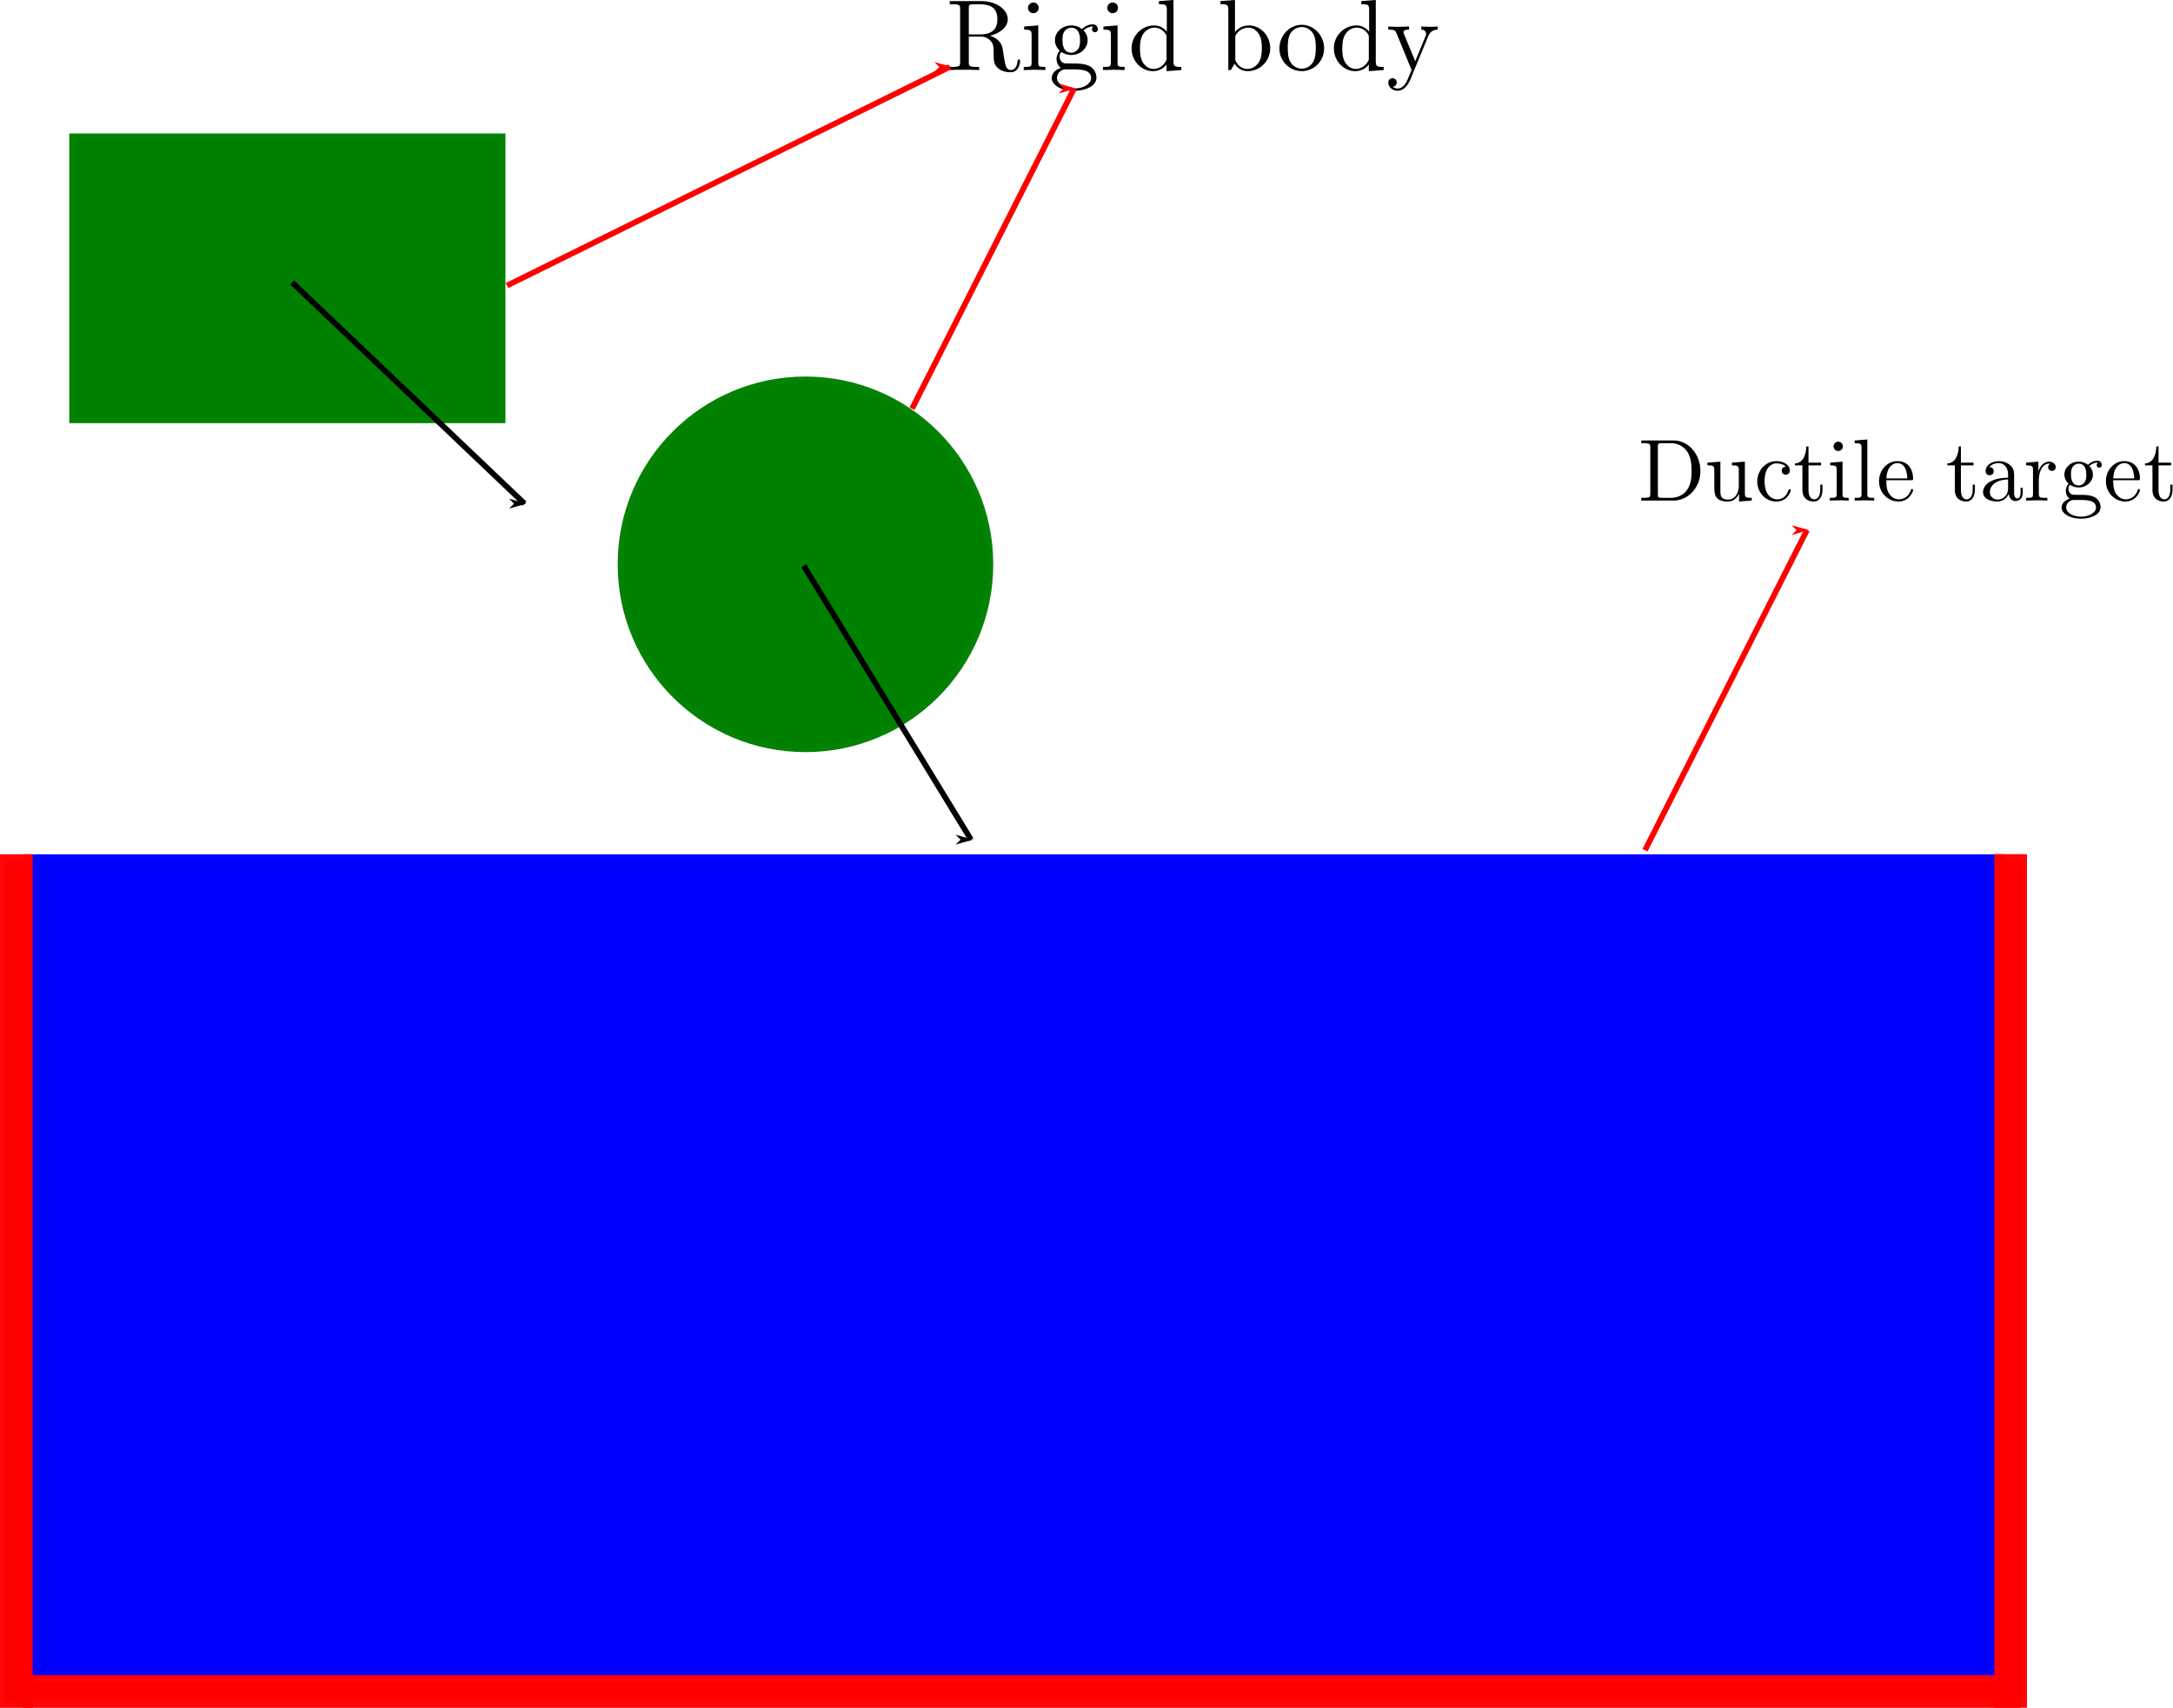 <?xml version="1.0" encoding="UTF-8" standalone="no"?>
<!-- Created with Inkscape (http://www.inkscape.org/) -->

<svg
   xmlns:dc="http://purl.org/dc/elements/1.1/"
   xmlns:cc="http://creativecommons.org/ns#"
   xmlns:rdf="http://www.w3.org/1999/02/22-rdf-syntax-ns#"
   xmlns:svg="http://www.w3.org/2000/svg"
   xmlns="http://www.w3.org/2000/svg"
   xmlns:sodipodi="http://sodipodi.sourceforge.net/DTD/sodipodi-0.dtd"
   xmlns:inkscape="http://www.inkscape.org/namespaces/inkscape"
   width="115.001mm"
   height="90.382mm"
   viewBox="0 0 115.001 90.382"
   version="1.1"
   id="svg8"
   inkscape:version="0.92.3 (2405546, 2018-03-11)"
   sodipodi:docname="intro_description.svg">
  <defs
     id="defs2">
    <marker
       inkscape:isstock="true"
       style="overflow:visible"
       id="marker3962"
       refX="0"
       refY="0"
       orient="auto"
       inkscape:stockid="Arrow1Lend">
      <path
         transform="matrix(-0.8,0,0,-0.8,-10,0)"
         style="fill:#ff0000;fill-opacity:1;fill-rule:evenodd;stroke:#ff0000;stroke-width:1pt;stroke-opacity:1"
         d="M 0,0 5,-5 -12.5,0 5,5 Z"
         id="path3960"
         inkscape:connector-curvature="0" />
    </marker>
    <marker
       inkscape:stockid="Arrow1Lend"
       orient="auto"
       refY="0"
       refX="0"
       id="marker3074"
       style="overflow:visible"
       inkscape:isstock="true"
       inkscape:collect="always">
      <path
         id="path3072"
         d="M 0,0 5,-5 -12.5,0 5,5 Z"
         style="fill:#ff0000;fill-opacity:1;fill-rule:evenodd;stroke:#ff0000;stroke-width:1pt;stroke-opacity:1"
         transform="matrix(-0.8,0,0,-0.8,-10,0)"
         inkscape:connector-curvature="0" />
    </marker>
    <marker
       inkscape:isstock="true"
       style="overflow:visible"
       id="marker1772"
       refX="0"
       refY="0"
       orient="auto"
       inkscape:stockid="Arrow1Lend"
       inkscape:collect="always">
      <path
         transform="matrix(-0.8,0,0,-0.8,-10,0)"
         style="fill:#ff0000;fill-opacity:1;fill-rule:evenodd;stroke:#ff0000;stroke-width:1pt;stroke-opacity:1"
         d="M 0,0 5,-5 -12.5,0 5,5 Z"
         id="path1770"
         inkscape:connector-curvature="0" />
    </marker>
    <marker
       inkscape:isstock="true"
       style="overflow:visible"
       id="marker1142"
       refX="0"
       refY="0"
       orient="auto"
       inkscape:stockid="Arrow1Lend">
      <path
         transform="matrix(-0.8,0,0,-0.8,-10,0)"
         style="fill:#000000;fill-opacity:1;fill-rule:evenodd;stroke:#000000;stroke-width:1pt;stroke-opacity:1"
         d="M 0,0 5,-5 -12.5,0 5,5 Z"
         id="path1140"
         inkscape:connector-curvature="0" />
    </marker>
    <marker
       inkscape:stockid="Arrow1Lend"
       orient="auto"
       refY="0"
       refX="0"
       id="Arrow1Lend"
       style="overflow:visible"
       inkscape:isstock="true"
       inkscape:collect="always">
      <path
         id="path853"
         d="M 0,0 5,-5 -12.5,0 5,5 Z"
         style="fill:#000000;fill-opacity:1;fill-rule:evenodd;stroke:#000000;stroke-width:1pt;stroke-opacity:1"
         transform="matrix(-0.8,0,0,-0.8,-10,0)"
         inkscape:connector-curvature="0" />
    </marker>
  </defs>
  <sodipodi:namedview
     id="base"
     pagecolor="#ffffff"
     bordercolor="#666666"
     borderopacity="1.0"
     inkscape:pageopacity="0.0"
     inkscape:pageshadow="2"
     inkscape:zoom="1.4"
     inkscape:cx="191.5155"
     inkscape:cy="95.836685"
     inkscape:document-units="mm"
     inkscape:current-layer="layer1"
     showgrid="false"
     inkscape:window-width="1920"
     inkscape:window-height="992"
     inkscape:window-x="0"
     inkscape:window-y="27"
     inkscape:window-maximized="1" />
  <g
     inkscape:label="Layer 1"
     inkscape:groupmode="layer"
     id="layer1"
     transform="translate(-50.682,-58.016)">
    <rect
       style="opacity:1;fill:#0000ff;fill-opacity:1;fill-rule:nonzero;stroke:#0000ff;stroke-width:0.5;stroke-miterlimit:4;stroke-dasharray:none;stroke-dashoffset:0;stroke-opacity:0.98"
       id="rect815"
       width="104.321"
       height="43.089"
       x="52.161"
       y="103.476" />
    <rect
       style="opacity:1;fill:#ff0000;fill-opacity:1;fill-rule:nonzero;stroke:#ff0000;stroke-width:0.511;stroke-miterlimit:4;stroke-dasharray:none;stroke-dashoffset:0;stroke-opacity:0.98"
       id="rect817"
       width="1.218"
       height="44.661"
       x="50.938"
       y="103.482" />
    <rect
       y="52.257"
       x="-148.041"
       height="104.994"
       width="1.014"
       id="rect819"
       style="opacity:1;fill:#ff0000;fill-opacity:1;fill-rule:nonzero;stroke:#ff0000;stroke-width:0.715;stroke-miterlimit:4;stroke-dasharray:none;stroke-dashoffset:0;stroke-opacity:0.98"
       transform="rotate(-90)" />
    <rect
       y="103.476"
       x="156.482"
       height="44.661"
       width="1.218"
       id="rect821"
       style="opacity:1;fill:#ff0000;fill-opacity:1;fill-rule:nonzero;stroke:#ff0000;stroke-width:0.511;stroke-miterlimit:4;stroke-dasharray:none;stroke-dashoffset:0;stroke-opacity:0.98" />
    <g
       id="g10"
       transform="matrix(0.469,0,0,-0.469,137.519,85.492)">
      <g
         id="g12"
         transform="scale(0.1)">
        <path
           d="M 0.484,88.844 V 85.766 H 2.859 c 7.656,0 7.844,-1.094 7.844,-4.672 V 28.75 c 0,-3.578 -0.188,-4.672 -7.844,-4.672 H 0.484 V 21 H 36.828 c 16.688,0 30.406,14.703 30.406,33.375 0,18.875 -13.406,34.469 -30.406,34.469 z M 24.125,24.078 c -4.672,0 -4.875,0.703 -4.875,3.969 v 53.75 c 0,3.281 0.203,3.969 4.875,3.969 h 9.922 c 6.172,0 13.016,-2.188 18.078,-9.234 4.281,-5.859 5.172,-14.406 5.172,-22.156 0,-11.031 -1.891,-16.984 -5.469,-21.859 -1.984,-2.672 -7.641,-8.438 -17.672,-8.438 H 24.125"
           style="fill:#000000;fill-opacity:1;fill-rule:nonzero;stroke:none"
           id="path14"
           inkscape:connector-curvature="0" />
        <path
           d="M 110.844,28.844 V 19.906 L 125.141,21 v 3.078 c -6.953,0 -7.75,0.703 -7.75,5.562 v 35.266 l -14.594,-1.094 v -3.078 c 6.953,0 7.75,-0.688 7.75,-5.562 V 37.484 c 0,-8.641 -4.766,-15.391 -12.031,-15.391 -8.344,0 -8.734,4.672 -8.734,9.828 V 64.906 L 75.172,63.812 v -3.078 c 7.75,0 7.75,-0.297 7.75,-9.141 V 36.688 c 0,-7.734 0,-16.781 15.109,-16.781 5.563,0 9.922,2.781 12.813,8.938"
           style="fill:#000000;fill-opacity:1;fill-rule:nonzero;stroke:none"
           id="path16"
           inkscape:connector-curvature="0" />
        <path
           d="m 139.625,42.656 c 0,16.188 8.141,20.359 13.406,20.359 0.891,0 7.157,-0.094 10.625,-3.672 C 159.594,59.047 159,56.062 159,54.781 c 0,-2.594 1.781,-4.578 4.563,-4.578 2.578,0 4.562,1.688 4.562,4.672 0,6.75 -7.547,10.625 -15.187,10.625 -12.422,0 -21.563,-10.719 -21.563,-23.047 0,-12.719 9.844,-22.547 21.359,-22.547 13.313,0 16.485,11.922 16.485,12.922 0,0.984 -0.985,0.984 -1.281,0.984 -0.891,0 -1.094,-0.391 -1.297,-0.984 -2.875,-9.25 -9.344,-10.438 -13.016,-10.438 -5.266,0 -14,4.266 -14,20.266"
           style="fill:#000000;fill-opacity:1;fill-rule:nonzero;stroke:none"
           id="path18"
           inkscape:connector-curvature="0" />
        <path
           d="m 189.188,60.734 h 14.203 v 3.078 h -14.203 v 18.281 h -2.485 c -0.094,-8.141 -3.078,-18.781 -12.812,-19.172 v -2.188 h 8.437 V 33.312 c 0,-12.219 9.235,-13.406 12.813,-13.406 7.062,0 9.843,7.047 9.843,13.406 v 5.672 H 202.5 v -5.469 c 0,-7.344 -2.984,-11.125 -6.656,-11.125 -6.656,0 -6.656,9.047 -6.656,10.734 v 27.609"
           style="fill:#000000;fill-opacity:1;fill-rule:nonzero;stroke:none"
           id="path20"
           inkscape:connector-curvature="0" />
        <path
           d="m 227.578,64.906 -13.906,-1.094 v -3.078 c 6.453,0 7.359,-0.594 7.359,-5.469 V 28.547 c 0,-4.469 -1.093,-4.469 -7.75,-4.469 V 21 c 3.172,0.094 8.547,0.297 10.922,0.297 3.485,0 6.953,-0.203 10.328,-0.297 v 3.078 c -6.547,0 -6.953,0.5 -6.953,4.375 z m 0.406,17.281 c 0,3.188 -2.484,5.266 -5.265,5.266 -3.078,0 -5.266,-2.672 -5.266,-5.266 0,-2.672 2.188,-5.266 5.266,-5.266 2.781,0 5.265,2.094 5.265,5.266"
           style="fill:#000000;fill-opacity:1;fill-rule:nonzero;stroke:none"
           id="path22"
           inkscape:connector-curvature="0" />
        <path
           d="m 255.578,89.938 -14.297,-1.094 v -3.078 c 6.953,0 7.75,-0.688 7.75,-5.562 V 28.547 c 0,-4.469 -1.093,-4.469 -7.75,-4.469 V 21 c 3.282,0.094 8.547,0.297 11.016,0.297 2.484,0 7.359,-0.203 11.031,-0.297 v 3.078 c -6.656,0 -7.75,0 -7.75,4.469 v 61.391"
           style="fill:#000000;fill-opacity:1;fill-rule:nonzero;stroke:none"
           id="path24"
           inkscape:connector-curvature="0" />
        <path
           d="m 277.125,46.031 c 0.594,14.797 8.938,17.281 12.313,17.281 10.234,0 11.234,-13.406 11.234,-17.281 z m -0.094,-2.078 h 27.703 c 2.188,0 2.485,0 2.485,2.078 0,9.844 -5.36,19.469 -17.781,19.469 -11.516,0 -20.657,-10.234 -20.657,-22.641 0,-13.312 10.438,-22.953 21.86,-22.953 12.109,0 16.578,11.031 16.578,12.922 0,0.984 -0.781,1.188 -1.281,1.188 -0.891,0 -1.094,-0.594 -1.297,-1.391 -3.469,-10.234 -12.422,-10.234 -13.407,-10.234 -4.968,0 -8.937,2.984 -11.234,6.656 -2.969,4.766 -2.969,11.328 -2.969,14.906"
           style="fill:#000000;fill-opacity:1;fill-rule:nonzero;stroke:none"
           id="path26"
           inkscape:connector-curvature="0" />
        <path
           d="m 361.188,60.734 h 14.203 v 3.078 h -14.203 v 18.281 h -2.485 c -0.094,-8.141 -3.078,-18.781 -12.812,-19.172 v -2.188 h 8.437 V 33.312 c 0,-12.219 9.235,-13.406 12.813,-13.406 7.062,0 9.843,7.047 9.843,13.406 v 5.672 H 374.5 v -5.469 c 0,-7.344 -2.984,-11.125 -6.656,-11.125 -6.656,0 -6.656,9.047 -6.656,10.734 v 27.609"
           style="fill:#000000;fill-opacity:1;fill-rule:nonzero;stroke:none"
           id="path28"
           inkscape:connector-curvature="0" />
        <path
           d="m 415.078,28.547 c 0.406,-3.969 3.078,-8.141 7.75,-8.141 2.078,0 8.141,1.391 8.141,9.438 v 5.562 h -2.485 v -5.562 c 0,-5.766 -2.484,-6.359 -3.578,-6.359 -3.265,0 -3.672,4.469 -3.672,4.969 v 19.859 c 0,4.172 0,8.047 -3.578,11.734 -3.875,3.859 -8.828,5.453 -13.609,5.453 -8.141,0 -15,-4.672 -15,-11.219 0,-2.984 2,-4.672 4.578,-4.672 2.781,0 4.563,1.984 4.563,4.562 0,1.203 -0.5,4.484 -5.063,4.578 2.688,3.469 7.547,4.562 10.734,4.562 4.86,0 10.532,-3.875 10.532,-12.703 v -3.688 c -5.078,-0.297 -12.032,-0.594 -18.282,-3.578 -7.453,-3.375 -9.937,-8.531 -9.937,-12.906 0,-8.047 9.641,-10.531 15.891,-10.531 6.562,0 11.125,3.969 13.015,8.641 z m -0.687,16.297 v -9.938 c 0,-9.438 -7.157,-12.812 -11.625,-12.812 -4.875,0 -8.938,3.469 -8.938,8.438 0,5.469 4.172,13.719 20.563,14.312"
           style="fill:#000000;fill-opacity:1;fill-rule:nonzero;stroke:none"
           id="path30"
           inkscape:connector-curvature="0" />
        <path
           d="m 448.594,53.984 v 10.922 l -13.813,-1.094 v -3.078 c 6.953,0 7.75,-0.688 7.75,-5.562 v -26.625 c 0,-4.469 -1.093,-4.469 -7.75,-4.469 V 21 c 3.875,0.094 8.547,0.297 11.328,0.297 3.969,0 8.641,0 12.61,-0.297 v 3.078 h -2.078 c -7.36,0 -7.547,1.094 -7.547,4.672 v 15.297 c 0,9.828 4.172,18.672 11.719,18.672 0.687,0 0.89,0 1.093,-0.094 -0.297,-0.109 -2.297,-1.297 -2.297,-3.875 0,-2.781 2.094,-4.266 4.282,-4.266 1.781,0 4.265,1.188 4.265,4.359 0,3.188 -3.078,6.062 -7.343,6.062 -7.25,0 -10.829,-6.656 -12.219,-10.922"
           style="fill:#000000;fill-opacity:1;fill-rule:nonzero;stroke:none"
           id="path32"
           inkscape:connector-curvature="0" />
        <path
           d="m 494.047,38.094 c -8.641,0 -8.641,9.922 -8.641,12.203 0,2.688 0.11,5.875 1.594,8.359 0.797,1.188 3.078,3.969 7.047,3.969 8.641,0 8.641,-9.938 8.641,-12.219 0,-2.688 -0.094,-5.859 -1.579,-8.344 -0.796,-1.188 -3.078,-3.969 -7.062,-3.969 z m -11.516,-3.875 c 0,0.391 0,2.672 1.688,4.656 3.875,-2.781 7.953,-3.078 9.828,-3.078 9.25,0 16.094,6.859 16.094,14.5 0,3.688 -1.578,7.359 -4.063,9.641 3.578,3.375 7.141,3.875 8.938,3.875 0.203,0 0.687,0 0.984,-0.094 -1.094,-0.406 -1.578,-1.5 -1.578,-2.688 0,-1.688 1.281,-2.875 2.875,-2.875 1,0 2.875,0.688 2.875,2.969 0,1.703 -1.188,4.875 -5.063,4.875 -1.984,0 -6.359,-0.594 -10.531,-4.672 -4.172,3.281 -8.344,3.578 -10.531,3.578 -9.234,0 -16.094,-6.859 -16.094,-14.5 0,-4.375 2.188,-8.141 4.672,-10.234 -1.281,-1.484 -3.078,-4.766 -3.078,-8.25 0,-3.078 1.297,-6.844 4.375,-8.828 -5.969,-1.703 -9.141,-5.969 -9.141,-9.938 0,-7.156 9.828,-12.625 21.953,-12.625 11.719,0 22.047,5.078 22.047,12.813 0,3.484 -1.39,8.547 -6.453,11.328 -5.265,2.781 -11.031,2.781 -17.078,2.781 -2.484,0 -6.766,0 -7.453,0.109 -3.188,0.391 -5.266,3.469 -5.266,6.656 z M 496.828,2.828 c -10.031,0 -16.875,5.062 -16.875,10.328 0,4.562 3.766,8.234 8.141,8.547 h 5.859 c 8.547,0 19.672,0 19.672,-8.547 0,-5.375 -7.062,-10.328 -16.797,-10.328"
           style="fill:#000000;fill-opacity:1;fill-rule:nonzero;stroke:none"
           id="path34"
           inkscape:connector-curvature="0" />
        <path
           d="m 533.125,46.031 c 0.594,14.797 8.938,17.281 12.313,17.281 10.234,0 11.234,-13.406 11.234,-17.281 z m -0.094,-2.078 h 27.703 c 2.188,0 2.485,0 2.485,2.078 0,9.844 -5.36,19.469 -17.781,19.469 -11.516,0 -20.657,-10.234 -20.657,-22.641 0,-13.312 10.438,-22.953 21.86,-22.953 12.109,0 16.578,11.031 16.578,12.922 0,0.984 -0.781,1.188 -1.281,1.188 -0.891,0 -1.094,-0.594 -1.297,-1.391 -3.469,-10.234 -12.422,-10.234 -13.407,-10.234 -4.968,0 -8.937,2.984 -11.234,6.656 -2.969,4.766 -2.969,11.328 -2.969,14.906"
           style="fill:#000000;fill-opacity:1;fill-rule:nonzero;stroke:none"
           id="path36"
           inkscape:connector-curvature="0" />
        <path
           d="m 584.188,60.734 h 14.203 v 3.078 h -14.203 v 18.281 h -2.485 c -0.094,-8.141 -3.078,-18.781 -12.812,-19.172 v -2.188 h 8.437 V 33.312 c 0,-12.219 9.235,-13.406 12.813,-13.406 7.062,0 9.843,7.047 9.843,13.406 v 5.672 H 597.5 v -5.469 c 0,-7.344 -2.984,-11.125 -6.656,-11.125 -6.656,0 -6.656,9.047 -6.656,10.734 v 27.609"
           style="fill:#000000;fill-opacity:1;fill-rule:nonzero;stroke:none"
           id="path38"
           inkscape:connector-curvature="0" />
      </g>
    </g>
    <g
       id="g10-3"
       transform="matrix(0.538,0,0,-0.538,100.918,62.853)">
      <g
         id="g12-6"
         transform="scale(0.1)">
        <path
           d="m 19.25,56.062 v 25.734 c 0,2.281 0,3.469 2.188,3.766 1,0.203 3.875,0.203 5.859,0.203 8.938,0 20.062,-0.391 20.062,-14.797 0,-6.859 -2.375,-14.906 -17.078,-14.906 z m 20.969,-1.281 c 9.625,2.375 17.375,8.438 17.375,16.188 0,9.531 -11.328,17.875 -25.922,17.875 H 0.484 V 85.766 H 2.859 c 7.656,0 7.844,-1.094 7.844,-4.672 V 28.75 c 0,-3.578 -0.188,-4.672 -7.844,-4.672 H 0.484 V 21 c 3.563,0.297 10.625,0.297 14.5,0.297 3.875,0 10.922,0 14.5,-0.297 v 3.078 h -2.391 c -7.641,0 -7.844,1.094 -7.844,4.672 v 25.125 h 11.422 c 1.594,0 5.766,0 9.234,-3.375 3.781,-3.578 3.781,-6.656 3.781,-13.312 0,-6.453 0,-10.422 4.078,-14.203 4.062,-3.578 9.531,-4.172 12.516,-4.172 7.75,0 9.438,8.141 9.438,10.922 0,0.609 0,1.703 -1.297,1.703 -1.094,0 -1.094,-0.906 -1.188,-1.594 C 66.641,22.781 63.156,21 60.672,21 55.812,21 55.016,26.062 53.625,35.297 L 52.328,43.25 c -1.781,6.359 -6.656,9.641 -12.109,11.531"
           style="fill:#000000;fill-opacity:1;fill-rule:nonzero;stroke:none"
           id="path14-7"
           inkscape:connector-curvature="0" />
        <path
           d="M 87.578,64.906 73.672,63.812 v -3.078 c 6.453,0 7.359,-0.594 7.359,-5.469 V 28.547 c 0,-4.469 -1.094,-4.469 -7.75,-4.469 V 21 c 3.172,0.094 8.547,0.297 10.922,0.297 3.484,0 6.953,-0.203 10.328,-0.297 v 3.078 c -6.547,0 -6.953,0.5 -6.953,4.375 z m 0.406,17.281 c 0,3.188 -2.484,5.266 -5.266,5.266 -3.078,0 -5.266,-2.672 -5.266,-5.266 0,-2.672 2.188,-5.266 5.266,-5.266 2.781,0 5.266,2.094 5.266,5.266"
           style="fill:#000000;fill-opacity:1;fill-rule:nonzero;stroke:none"
           id="path16-5"
           inkscape:connector-curvature="0" />
        <path
           d="m 120.047,38.094 c -8.641,0 -8.641,9.922 -8.641,12.203 0,2.688 0.11,5.875 1.594,8.359 0.797,1.188 3.078,3.969 7.047,3.969 8.641,0 8.641,-9.938 8.641,-12.219 0,-2.688 -0.094,-5.859 -1.579,-8.344 -0.796,-1.188 -3.078,-3.969 -7.062,-3.969 z m -11.516,-3.875 c 0,0.391 0,2.672 1.688,4.656 3.875,-2.781 7.953,-3.078 9.828,-3.078 9.25,0 16.094,6.859 16.094,14.5 0,3.688 -1.578,7.359 -4.063,9.641 3.578,3.375 7.141,3.875 8.938,3.875 0.203,0 0.687,0 0.984,-0.094 -1.094,-0.406 -1.578,-1.5 -1.578,-2.688 0,-1.688 1.281,-2.875 2.875,-2.875 1,0 2.875,0.688 2.875,2.969 0,1.703 -1.188,4.875 -5.063,4.875 -1.984,0 -6.359,-0.594 -10.531,-4.672 -4.172,3.281 -8.344,3.578 -10.531,3.578 -9.234,0 -16.094,-6.859 -16.094,-14.5 0,-4.375 2.188,-8.141 4.672,-10.234 -1.281,-1.484 -3.078,-4.766 -3.078,-8.25 0,-3.078 1.297,-6.844 4.375,-8.828 -5.969,-1.703 -9.141,-5.969 -9.141,-9.938 0,-7.156 9.828,-12.625 21.953,-12.625 11.719,0 22.047,5.078 22.047,12.813 0,3.484 -1.39,8.547 -6.453,11.328 -5.265,2.781 -11.031,2.781 -17.078,2.781 -2.484,0 -6.766,0 -7.453,0.109 -3.188,0.391 -5.266,3.469 -5.266,6.656 z M 122.828,2.828 c -10.031,0 -16.875,5.062 -16.875,10.328 0,4.562 3.766,8.234 8.141,8.547 h 5.859 c 8.547,0 19.672,0 19.672,-8.547 0,-5.375 -7.062,-10.328 -16.797,-10.328"
           style="fill:#000000;fill-opacity:1;fill-rule:nonzero;stroke:none"
           id="path18-3"
           inkscape:connector-curvature="0" />
        <path
           d="m 165.578,64.906 -13.906,-1.094 v -3.078 c 6.453,0 7.359,-0.594 7.359,-5.469 V 28.547 c 0,-4.469 -1.093,-4.469 -7.75,-4.469 V 21 c 3.172,0.094 8.547,0.297 10.922,0.297 3.485,0 6.953,-0.203 10.328,-0.297 v 3.078 c -6.547,0 -6.953,0.5 -6.953,4.375 z m 0.406,17.281 c 0,3.188 -2.484,5.266 -5.265,5.266 -3.078,0 -5.266,-2.672 -5.266,-5.266 0,-2.672 2.188,-5.266 5.266,-5.266 2.781,0 5.265,2.094 5.265,5.266"
           style="fill:#000000;fill-opacity:1;fill-rule:nonzero;stroke:none"
           id="path20-5"
           inkscape:connector-curvature="0" />
        <path
           d="M 213.75,26.469 V 19.906 L 228.344,21 v 3.078 c -6.953,0 -7.735,0.703 -7.735,5.562 v 60.297 l -14.312,-1.094 v -3.078 c 6.953,0 7.75,-0.688 7.75,-5.562 V 58.75 c -2.875,3.578 -7.156,6.156 -12.516,6.156 -11.718,0 -22.156,-9.734 -22.156,-22.547 0,-12.625 9.734,-22.453 21.063,-22.453 6.359,0 10.828,3.375 13.312,6.562 z m 0,26.609 V 32.719 c 0,-1.781 0,-1.984 -1.094,-3.672 -2.984,-4.766 -7.453,-6.953 -11.718,-6.953 -4.469,0 -8.047,2.578 -10.438,6.359 -2.578,4.062 -2.875,9.734 -2.875,13.812 0,3.672 0.203,9.625 3.078,14.094 2.078,3.078 5.86,6.359 11.219,6.359 3.484,0 7.656,-1.484 10.734,-5.953 1.094,-1.688 1.094,-1.891 1.094,-3.688"
           style="fill:#000000;fill-opacity:1;fill-rule:nonzero;stroke:none"
           id="path22-6"
           inkscape:connector-curvature="0" />
        <path
           d="m 281.094,58.453 v 31.484 l -14.313,-1.094 v -3.078 c 6.953,0 7.75,-0.688 7.75,-5.562 V 21 h 2.485 c 0.093,0.094 0.89,1.484 3.578,6.156 1.484,-2.281 5.656,-7.25 13.015,-7.25 11.813,0 22.141,9.734 22.141,22.547 0,12.625 -9.734,22.453 -21.062,22.453 -7.735,0 -12.016,-4.672 -13.594,-6.453 z m 0.297,-26.125 v 20.453 c 0,1.891 0,2 1.093,3.578 3.86,5.562 9.329,6.359 11.719,6.359 4.469,0 8.047,-2.578 10.422,-6.359 2.594,-4.062 2.891,-9.734 2.891,-13.797 0,-3.688 -0.203,-9.641 -3.078,-14.109 -2.094,-3.078 -5.875,-6.359 -11.235,-6.359 -4.469,0 -8.047,2.391 -10.422,6.062 -1.39,2.078 -1.39,2.375 -1.39,4.172"
           style="fill:#000000;fill-opacity:1;fill-rule:nonzero;stroke:none"
           id="path24-2"
           inkscape:connector-curvature="0" />
        <path
           d="m 368.781,42.266 c 0,12.703 -9.922,23.234 -21.953,23.234 -12.406,0 -22.047,-10.828 -22.047,-23.234 0,-12.828 10.328,-22.359 21.953,-22.359 12.016,0 22.047,9.734 22.047,22.359 z m -21.953,-19.875 c -4.265,0 -8.64,2.094 -11.312,6.656 -2.485,4.375 -2.485,10.438 -2.485,14 0,3.875 0,9.25 2.375,13.609 2.688,4.578 7.36,6.656 11.328,6.656 4.375,0 8.641,-2.188 11.219,-6.453 2.594,-4.266 2.594,-10.031 2.594,-13.812 0,-3.562 0,-8.938 -2.188,-13.312 -2.187,-4.469 -6.562,-7.344 -11.531,-7.344"
           style="fill:#000000;fill-opacity:1;fill-rule:nonzero;stroke:none"
           id="path26-9"
           inkscape:connector-curvature="0" />
        <path
           d="M 412.75,26.469 V 19.906 L 427.344,21 v 3.078 c -6.953,0 -7.735,0.703 -7.735,5.562 v 60.297 l -14.312,-1.094 v -3.078 c 6.953,0 7.75,-0.688 7.75,-5.562 V 58.75 c -2.875,3.578 -7.156,6.156 -12.516,6.156 -11.718,0 -22.156,-9.734 -22.156,-22.547 0,-12.625 9.734,-22.453 21.063,-22.453 6.359,0 10.828,3.375 13.312,6.562 z m 0,26.609 V 32.719 c 0,-1.781 0,-1.984 -1.094,-3.672 -2.984,-4.766 -7.453,-6.953 -11.718,-6.953 -4.469,0 -8.047,2.578 -10.438,6.359 -2.578,4.062 -2.875,9.734 -2.875,13.812 0,3.672 0.203,9.625 3.078,14.094 2.078,3.078 5.86,6.359 11.219,6.359 3.484,0 7.656,-1.484 10.734,-5.953 1.094,-1.688 1.094,-1.891 1.094,-3.688"
           style="fill:#000000;fill-opacity:1;fill-rule:nonzero;stroke:none"
           id="path28-1"
           inkscape:connector-curvature="0" />
        <path
           d="m 471.219,54.375 c 2.594,6.266 7.656,6.359 9.25,6.359 v 3.078 c -2.297,-0.203 -5.172,-0.297 -7.453,-0.297 -1.797,0 -6.453,0.203 -8.641,0.297 v -3.078 c 3.078,-0.094 4.672,-1.781 4.672,-4.266 0,-1 -0.109,-1.203 -0.609,-2.391 L 458.406,29.641 447.391,56.359 c -0.407,1 -0.61,1.391 -0.61,1.797 0,2.578 3.688,2.578 5.563,2.578 v 3.078 c -2.578,-0.094 -9.125,-0.297 -10.828,-0.297 -2.672,0 -6.641,0.094 -9.625,0.297 v -3.078 c 4.765,0 6.656,0 8.047,-3.469 L 454.828,21 c -0.484,-1.297 -1.875,-4.562 -2.484,-5.859 -2.172,-5.469 -4.953,-12.312 -11.313,-12.312 -0.5,0 -2.781,0 -4.672,1.781 3.079,0.391 3.875,2.578 3.875,4.172 0,2.578 -1.89,4.172 -4.171,4.172 -1.985,0 -4.172,-1.297 -4.172,-4.266 0,-4.469 4.172,-8.047 9.14,-8.047 6.25,0 10.328,5.656 12.703,11.312 l 17.485,42.422"
           style="fill:#000000;fill-opacity:1;fill-rule:nonzero;stroke:none"
           id="path30-2"
           inkscape:connector-curvature="0" />
      </g>
    </g>
    <circle
       style="opacity:1;fill:#008000;fill-opacity:1;fill-rule:nonzero;stroke:#008000;stroke-width:0.5;stroke-miterlimit:4;stroke-dasharray:none;stroke-dashoffset:0;stroke-opacity:0.98"
       id="path842"
       cx="93.309"
       cy="87.881"
       r="9.689" />
    <rect
       style="opacity:1;fill:#008000;fill-opacity:1;fill-rule:nonzero;stroke:#008000;stroke-width:0.5;stroke-miterlimit:4;stroke-dasharray:none;stroke-dashoffset:0;stroke-opacity:0.98"
       id="rect846"
       width="22.584"
       height="14.833"
       x="54.598"
       y="65.327" />
    <path
       style="fill:none;stroke:#000000;stroke-width:0.3;stroke-linecap:butt;stroke-linejoin:miter;stroke-miterlimit:4;stroke-dasharray:none;stroke-opacity:1;marker-end:url(#Arrow1Lend)"
       d="M 66.136,72.957 C 78.44,84.67 78.44,84.67 78.44,84.67"
       id="path848"
       inkscape:connector-curvature="0" />
    <path
       inkscape:connector-curvature="0"
       id="path1138"
       d="m 93.217,87.954 c 8.853,14.498 8.853,14.498 8.853,14.498"
       style="fill:none;stroke:#000000;stroke-width:0.3;stroke-linecap:butt;stroke-linejoin:miter;stroke-miterlimit:4;stroke-dasharray:none;stroke-opacity:1;marker-end:url(#marker1142)" />
    <path
       inkscape:connector-curvature="0"
       id="path1768"
       d="M 77.515,73.128 C 100.944,61.558 100.944,61.558 100.944,61.558"
       style="fill:#ff0000;stroke:#ff0000;stroke-width:0.3;stroke-linecap:butt;stroke-linejoin:miter;stroke-miterlimit:4;stroke-dasharray:none;stroke-opacity:1;marker-end:url(#marker1772)" />
    <path
       style="fill:#ff0000;stroke:#ff0000;stroke-width:0.3;stroke-linecap:butt;stroke-linejoin:miter;stroke-miterlimit:4;stroke-dasharray:none;stroke-opacity:1;marker-end:url(#marker3074)"
       d="M 98.952,79.643 C 107.524,62.701 107.524,62.701 107.524,62.701"
       id="path3070"
       inkscape:connector-curvature="0" />
    <path
       inkscape:connector-curvature="0"
       id="path3958"
       d="M 137.741,103.011 C 146.312,86.069 146.312,86.069 146.312,86.069"
       style="fill:#ff0000;stroke:#ff0000;stroke-width:0.3;stroke-linecap:butt;stroke-linejoin:miter;stroke-miterlimit:4;stroke-dasharray:none;stroke-opacity:1;marker-end:url(#marker3962)" />
  </g>
</svg>
